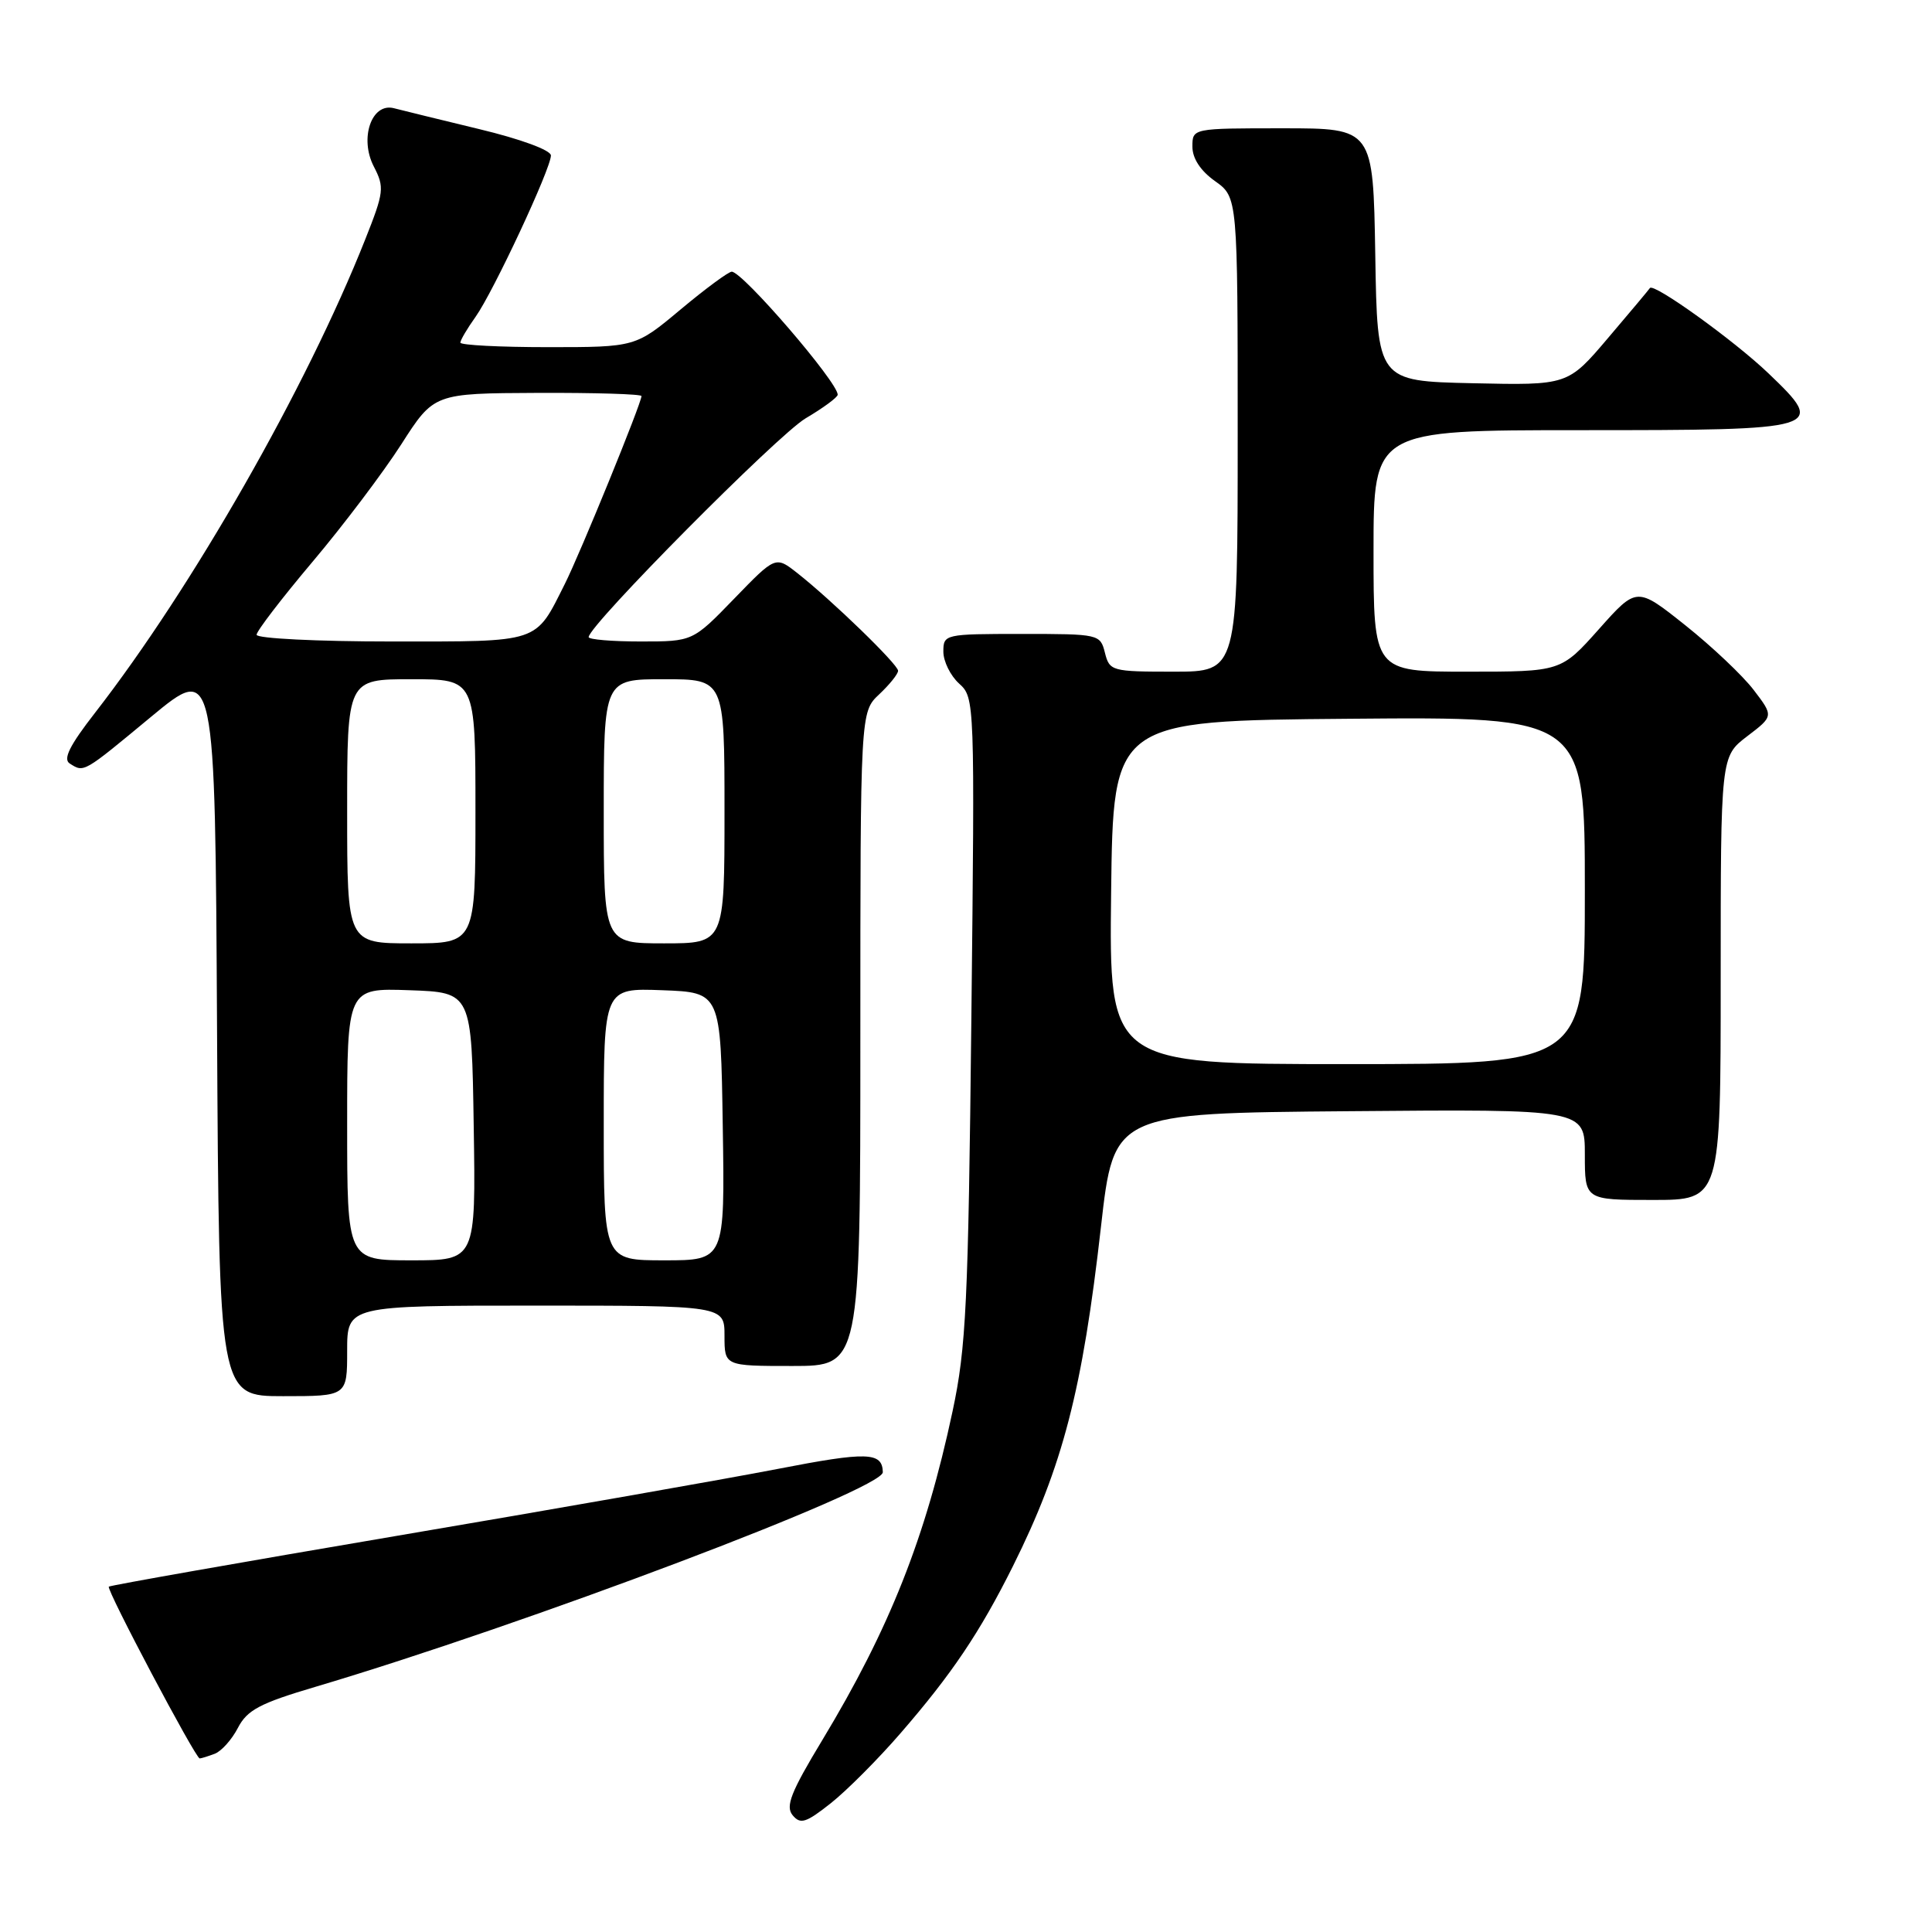 <?xml version="1.0" encoding="UTF-8" standalone="no"?>
<!DOCTYPE svg PUBLIC "-//W3C//DTD SVG 1.1//EN" "http://www.w3.org/Graphics/SVG/1.1/DTD/svg11.dtd" >
<svg xmlns="http://www.w3.org/2000/svg" xmlns:xlink="http://www.w3.org/1999/xlink" version="1.1" viewBox="0 0 256 256">
 <g >
 <path fill="currentColor"
d=" M 119.30 229.69 C 126.12 221.83 129.84 216.30 134.23 207.50 C 140.82 194.27 143.43 184.22 145.89 162.50 C 147.59 147.50 147.59 147.50 178.80 147.24 C 210.00 146.97 210.00 146.97 210.00 152.99 C 210.00 159.00 210.00 159.00 219.00 159.00 C 228.00 159.00 228.00 159.00 228.00 129.62 C 228.00 100.24 228.00 100.24 231.51 97.56 C 235.02 94.89 235.02 94.89 232.37 91.42 C 230.92 89.52 226.84 85.66 223.31 82.85 C 216.88 77.73 216.88 77.73 211.86 83.37 C 206.84 89.00 206.84 89.00 194.42 89.00 C 182.00 89.00 182.00 89.00 182.00 73.00 C 182.00 57.00 182.00 57.00 209.38 57.00 C 241.71 57.00 242.08 56.89 234.33 49.47 C 229.81 45.14 219.09 37.43 218.62 38.17 C 218.51 38.35 216.02 41.33 213.08 44.78 C 207.75 51.06 207.75 51.06 195.13 50.78 C 182.50 50.50 182.50 50.50 182.23 33.75 C 181.95 17.00 181.95 17.00 169.98 17.00 C 158.00 17.00 158.00 17.00 158.00 19.43 C 158.00 20.99 159.07 22.63 161.00 24.00 C 164.00 26.14 164.00 26.14 164.00 57.57 C 164.00 89.00 164.00 89.00 155.52 89.00 C 147.31 89.00 147.02 88.92 146.41 86.50 C 145.79 84.03 145.64 84.00 135.39 84.00 C 125.16 84.00 125.00 84.04 125.00 86.35 C 125.00 87.63 125.94 89.54 127.09 90.58 C 129.16 92.45 129.17 92.84 128.71 134.99 C 128.30 172.76 128.02 178.56 126.22 187.00 C 122.65 203.75 117.87 215.81 108.96 230.57 C 104.79 237.47 104.05 239.35 105.03 240.53 C 106.06 241.77 106.79 241.54 110.08 238.94 C 112.20 237.26 116.35 233.10 119.30 229.69 Z  M 28.46 232.38 C 29.35 232.04 30.73 230.49 31.53 228.94 C 32.75 226.59 34.44 225.69 41.74 223.53 C 69.71 215.23 117.04 197.33 116.98 195.07 C 116.91 192.39 114.94 192.33 103.00 194.65 C 96.12 195.98 73.45 199.97 52.62 203.50 C 31.78 207.04 14.59 210.07 14.42 210.24 C 14.06 210.61 25.91 233.00 26.46 233.00 C 26.67 233.00 27.56 232.72 28.46 232.38 Z  M 46.00 179.00 C 46.00 173.00 46.00 173.00 71.00 173.00 C 96.00 173.00 96.00 173.00 96.00 177.00 C 96.00 181.00 96.00 181.00 105.00 181.00 C 114.00 181.00 114.00 181.00 114.00 137.67 C 114.00 94.35 114.00 94.35 116.50 92.00 C 117.87 90.71 119.00 89.31 119.00 88.88 C 119.00 88.04 110.22 79.53 105.63 75.92 C 102.76 73.67 102.76 73.67 97.28 79.33 C 91.79 85.00 91.79 85.00 84.89 85.00 C 81.10 85.00 78.00 84.74 78.00 84.42 C 78.00 82.88 103.04 57.63 106.75 55.43 C 109.09 54.05 111.00 52.64 111.00 52.30 C 111.00 50.63 98.40 36.00 96.96 36.00 C 96.53 36.00 93.48 38.25 90.19 41.00 C 84.21 46.00 84.21 46.00 72.60 46.00 C 66.22 46.00 61.00 45.73 61.00 45.40 C 61.00 45.08 61.90 43.54 63.01 41.99 C 65.37 38.67 73.00 22.34 73.00 20.60 C 73.00 19.90 68.97 18.42 63.51 17.11 C 58.29 15.85 53.20 14.60 52.20 14.34 C 49.24 13.57 47.60 18.32 49.53 22.06 C 50.96 24.83 50.89 25.44 48.38 31.76 C 40.60 51.38 25.49 77.85 12.60 94.44 C 9.23 98.77 8.32 100.59 9.24 101.17 C 11.15 102.38 10.97 102.48 20.02 94.98 C 28.50 87.96 28.50 87.96 28.76 136.48 C 29.02 185.00 29.02 185.00 37.51 185.00 C 46.00 185.00 46.00 185.00 46.00 179.00 Z  M 147.23 118.25 C 147.50 95.50 147.50 95.50 178.75 95.24 C 210.00 94.97 210.00 94.97 210.00 117.99 C 210.00 141.00 210.00 141.00 178.48 141.00 C 146.96 141.00 146.96 141.00 147.23 118.25 Z  M 46.00 148.96 C 46.00 130.92 46.00 130.92 54.25 131.21 C 62.50 131.50 62.50 131.50 62.77 149.25 C 63.05 167.00 63.05 167.00 54.52 167.00 C 46.00 167.00 46.00 167.00 46.00 148.96 Z  M 80.00 148.96 C 80.00 130.92 80.00 130.92 87.75 131.21 C 95.50 131.50 95.50 131.50 95.77 149.25 C 96.05 167.00 96.05 167.00 88.02 167.00 C 80.00 167.00 80.00 167.00 80.00 148.96 Z  M 46.00 107.50 C 46.00 90.00 46.00 90.00 54.50 90.00 C 63.00 90.00 63.00 90.00 63.00 107.50 C 63.00 125.00 63.00 125.00 54.50 125.00 C 46.00 125.00 46.00 125.00 46.00 107.50 Z  M 80.00 107.50 C 80.00 90.00 80.00 90.00 88.00 90.00 C 96.00 90.00 96.00 90.00 96.00 107.50 C 96.00 125.00 96.00 125.00 88.00 125.00 C 80.00 125.00 80.00 125.00 80.00 107.50 Z  M 34.00 84.11 C 34.00 83.62 37.34 79.27 41.42 74.43 C 45.50 69.60 50.78 62.60 53.17 58.88 C 57.50 52.12 57.50 52.12 71.25 52.06 C 78.81 52.03 85.00 52.22 85.00 52.48 C 85.00 53.42 76.89 73.30 74.85 77.36 C 70.86 85.30 71.76 85.00 51.85 85.00 C 42.03 85.00 34.00 84.60 34.00 84.11 Z "/>
</g>
</svg>